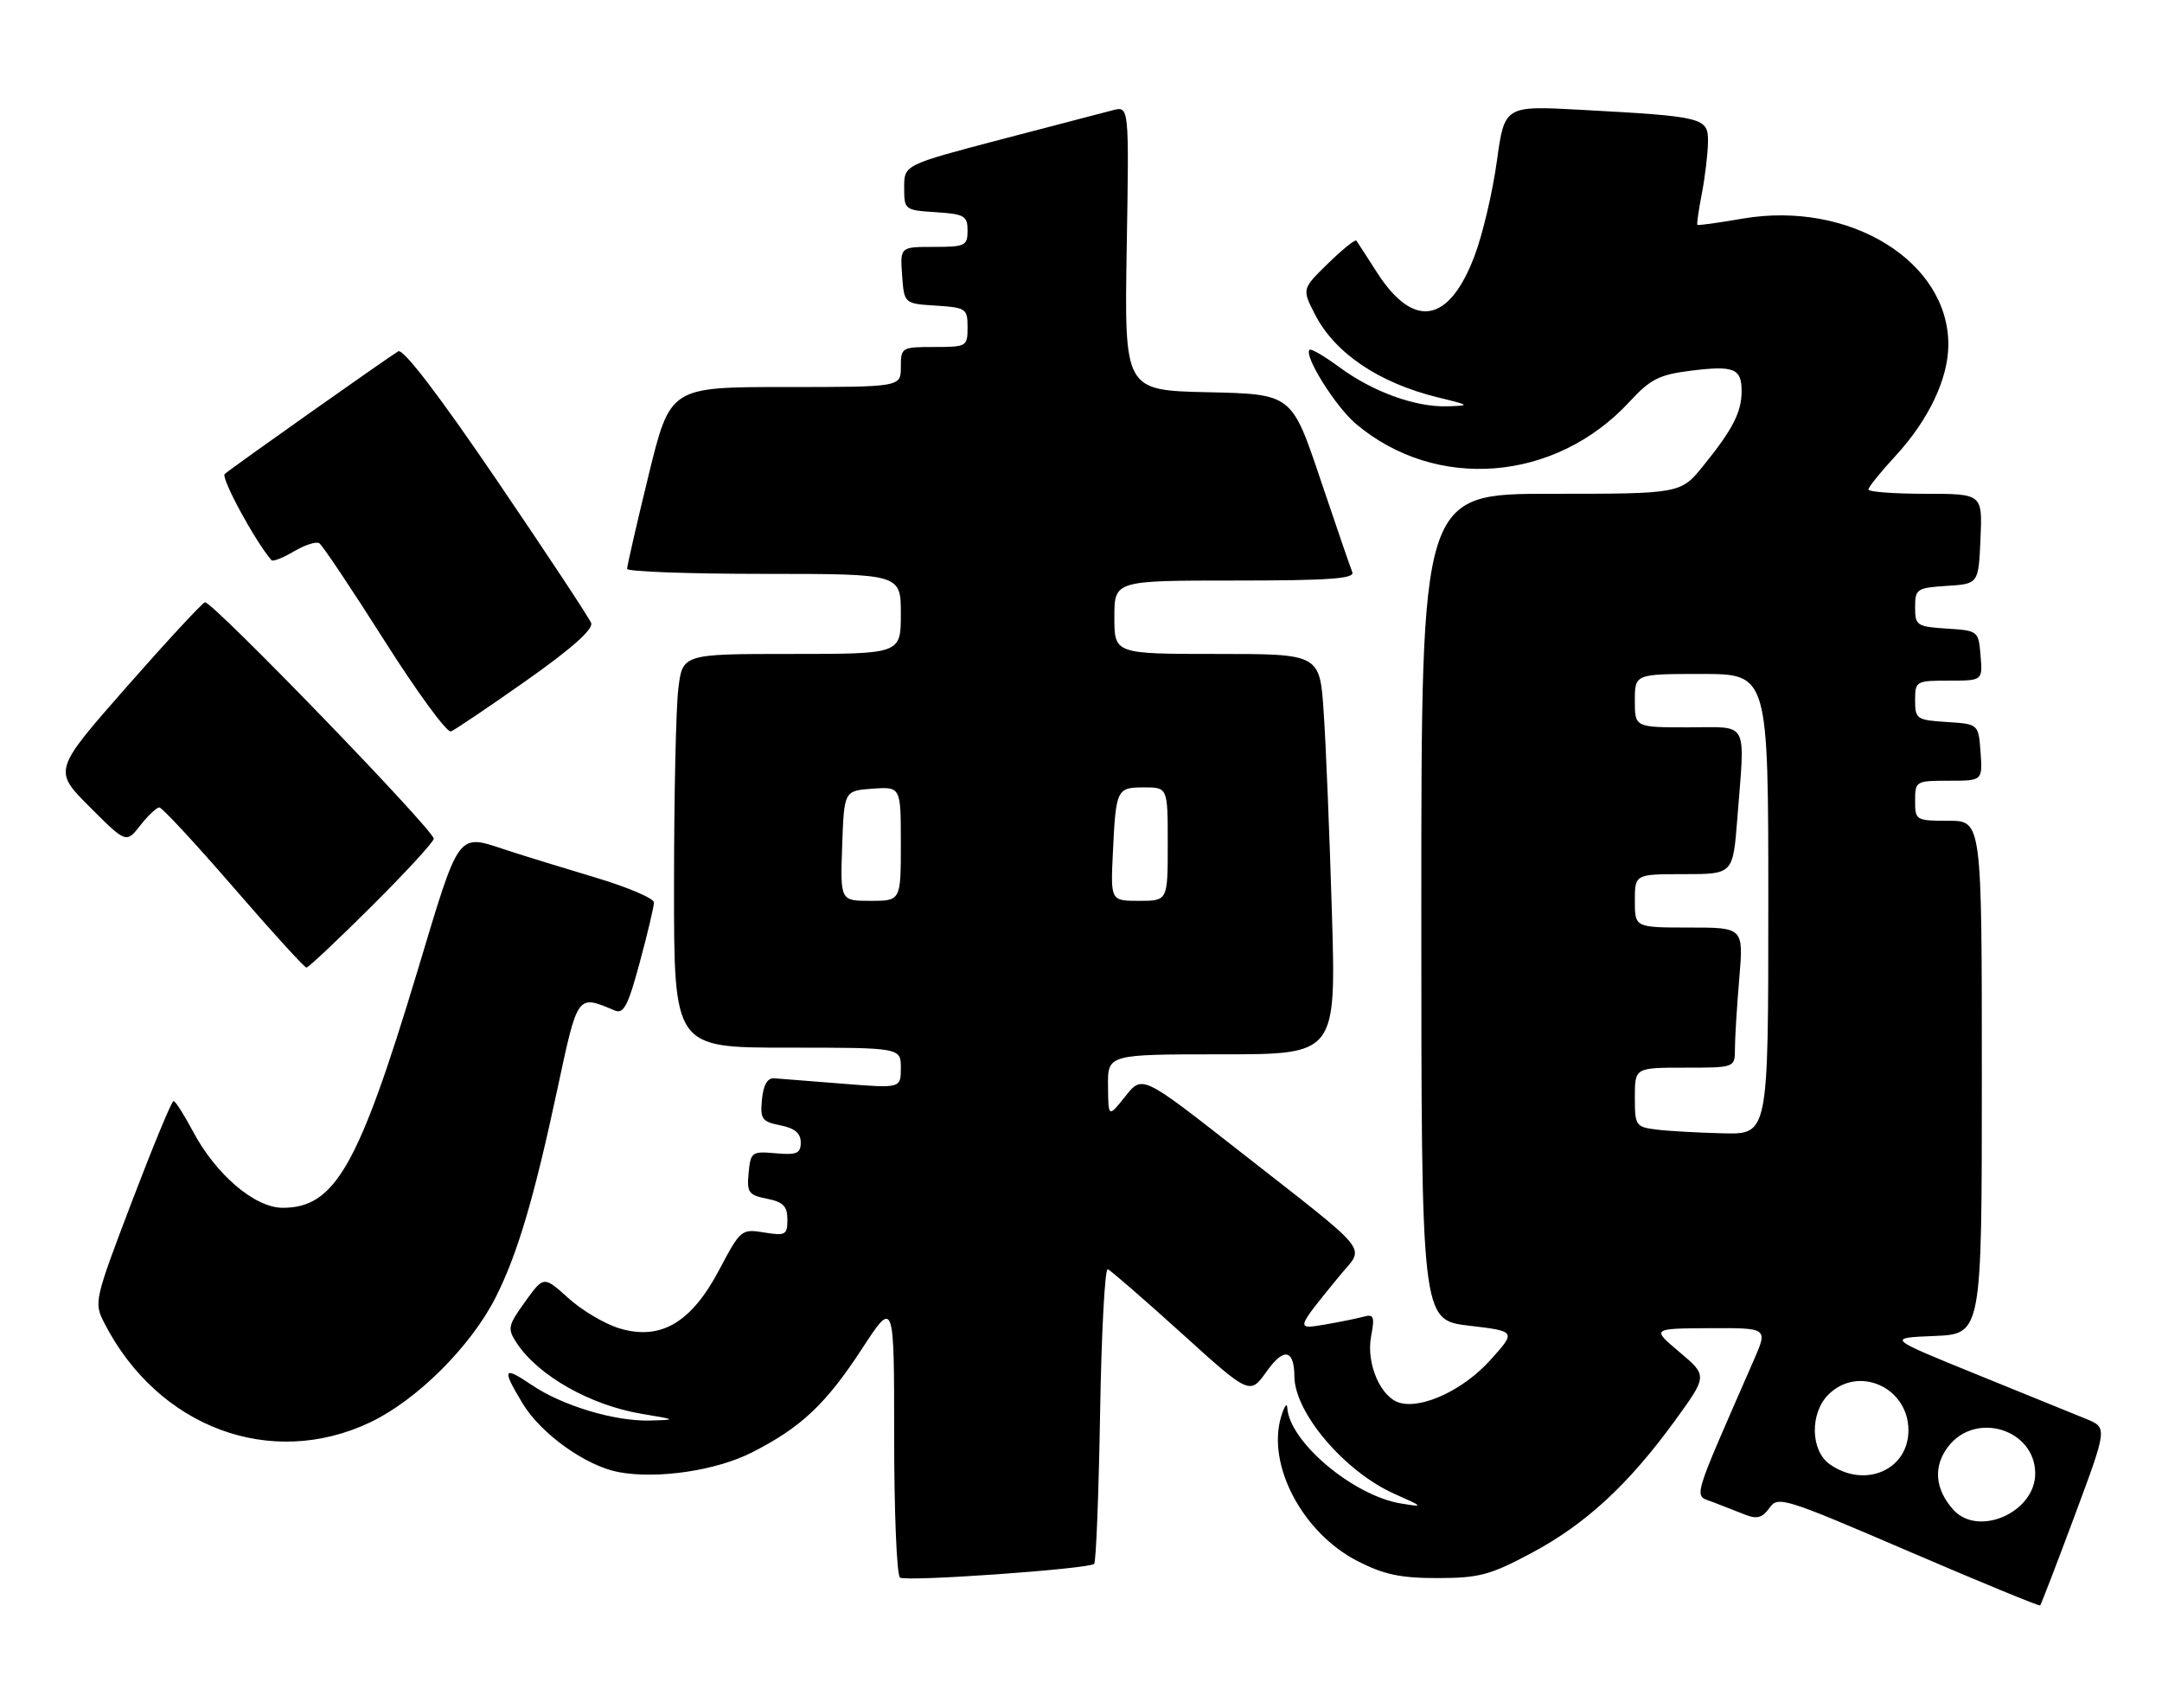 <?xml version="1.0" encoding="UTF-8" standalone="no"?>
<!DOCTYPE svg PUBLIC "-//W3C//DTD SVG 1.1//EN" "http://www.w3.org/Graphics/SVG/1.1/DTD/svg11.dtd" >
<svg xmlns="http://www.w3.org/2000/svg" xmlns:xlink="http://www.w3.org/1999/xlink" version="1.1" viewBox="0 0 324 256">
 <g >
 <path fill="currentColor"
d=" M 310.91 227.15 C 315.82 213.95 315.82 213.95 312.66 212.65 C 310.92 211.94 303.48 208.91 296.13 205.93 C 282.77 200.50 282.77 200.50 289.88 200.21 C 297.00 199.91 297.00 199.91 297.00 161.46 C 297.00 123.00 297.00 123.00 292.00 123.00 C 287.11 123.00 287.00 122.93 287.00 120.00 C 287.00 117.06 287.10 117.00 292.06 117.00 C 297.11 117.00 297.11 117.00 296.81 112.75 C 296.50 108.50 296.50 108.50 291.75 108.20 C 287.23 107.91 287.00 107.75 287.00 104.95 C 287.00 102.07 287.13 102.00 292.06 102.00 C 297.12 102.00 297.12 102.00 296.81 98.25 C 296.50 94.54 296.45 94.50 291.75 94.20 C 287.25 93.91 287.00 93.74 287.00 91.00 C 287.00 88.26 287.25 88.09 291.75 87.80 C 296.50 87.50 296.50 87.50 296.80 80.75 C 297.09 74.00 297.09 74.00 288.55 74.00 C 283.85 74.00 280.00 73.71 280.00 73.36 C 280.00 73.01 281.83 70.73 284.08 68.30 C 289.02 62.93 291.95 56.79 291.98 51.71 C 292.05 39.18 277.17 30.02 261.17 32.76 C 257.54 33.39 254.47 33.81 254.37 33.70 C 254.26 33.59 254.56 31.48 255.04 29.00 C 255.52 26.52 255.93 23.08 255.96 21.34 C 256.01 17.61 255.48 17.47 236.98 16.46 C 225.47 15.83 225.47 15.83 224.32 24.17 C 223.69 28.75 222.20 35.10 221.00 38.28 C 217.17 48.49 211.85 49.40 206.33 40.79 C 204.82 38.43 203.44 36.30 203.27 36.06 C 203.10 35.83 201.20 37.36 199.04 39.46 C 195.11 43.30 195.11 43.30 197.05 47.09 C 200.02 52.91 206.62 57.38 215.48 59.55 C 220.35 60.74 220.39 60.78 216.88 60.89 C 212.11 61.03 205.75 58.73 200.71 55.02 C 198.47 53.37 196.47 52.20 196.25 52.42 C 195.36 53.30 200.15 60.95 203.21 63.53 C 215.23 73.66 233.09 72.22 244.18 60.23 C 247.33 56.81 248.63 56.15 253.41 55.55 C 259.87 54.75 261.00 55.21 261.00 58.62 C 261.00 61.75 259.68 64.33 255.30 69.75 C 251.87 74.00 251.87 74.00 232.43 74.00 C 213.00 74.00 213.00 74.00 213.00 135.91 C 213.00 197.81 213.00 197.81 220.11 198.66 C 227.23 199.50 227.23 199.50 223.36 203.80 C 219.40 208.22 213.25 211.14 209.82 210.24 C 206.94 209.49 204.71 204.38 205.47 200.29 C 206.04 197.27 205.89 196.89 204.31 197.33 C 203.32 197.60 200.73 198.12 198.58 198.49 C 194.14 199.24 194.11 199.32 200.72 191.23 C 204.55 186.54 206.11 188.47 185.34 172.19 C 171.18 161.10 171.18 161.10 168.64 164.30 C 166.09 167.50 166.09 167.50 166.05 162.75 C 166.00 158.00 166.00 158.00 183.12 158.00 C 200.23 158.00 200.23 158.00 199.60 136.75 C 199.25 125.06 198.70 111.56 198.37 106.75 C 197.79 98.00 197.79 98.00 182.39 98.00 C 167.00 98.00 167.00 98.00 167.00 92.50 C 167.00 87.00 167.00 87.00 185.08 87.00 C 199.15 87.00 203.05 86.72 202.66 85.75 C 202.38 85.06 200.22 78.78 197.86 71.78 C 193.58 59.06 193.58 59.06 181.04 58.78 C 168.50 58.50 168.50 58.50 168.85 37.20 C 169.21 15.91 169.21 15.91 166.80 16.51 C 165.48 16.85 157.89 18.83 149.95 20.91 C 135.50 24.71 135.50 24.71 135.50 28.10 C 135.50 31.45 135.58 31.50 140.25 31.80 C 144.54 32.08 145.00 32.35 145.00 34.55 C 145.00 36.83 144.64 37.00 139.94 37.00 C 134.89 37.00 134.89 37.00 135.19 41.25 C 135.50 45.50 135.50 45.50 140.25 45.80 C 144.77 46.09 145.00 46.25 145.00 49.05 C 145.00 51.92 144.87 52.00 140.00 52.00 C 135.11 52.00 135.00 52.07 135.00 55.00 C 135.00 58.00 135.00 58.00 117.71 58.00 C 100.43 58.00 100.43 58.00 97.19 71.25 C 95.41 78.54 93.97 84.84 93.98 85.25 C 93.99 85.66 103.22 86.00 114.50 86.00 C 135.00 86.00 135.00 86.00 135.00 92.00 C 135.00 98.00 135.00 98.00 118.64 98.00 C 102.28 98.00 102.28 98.00 101.65 103.25 C 101.30 106.14 101.01 119.41 101.01 132.75 C 101.00 157.00 101.00 157.00 118.00 157.00 C 135.00 157.00 135.00 157.00 135.00 160.05 C 135.00 163.10 135.00 163.10 126.25 162.40 C 121.44 162.01 116.83 161.65 116.00 161.59 C 115.01 161.53 114.39 162.61 114.19 164.76 C 113.90 167.70 114.18 168.09 116.94 168.64 C 119.10 169.07 120.00 169.82 120.00 171.20 C 120.00 172.85 119.42 173.11 116.25 172.83 C 112.67 172.51 112.49 172.65 112.19 175.76 C 111.90 178.70 112.18 179.09 114.94 179.64 C 117.38 180.13 118.00 180.76 118.00 182.76 C 118.00 185.06 117.72 185.22 114.52 184.70 C 111.11 184.14 110.98 184.25 107.77 190.32 C 103.59 198.23 99.00 200.92 92.84 199.07 C 90.66 198.42 87.21 196.38 85.18 194.54 C 81.48 191.20 81.48 191.20 78.70 195.07 C 76.10 198.68 76.02 199.10 77.44 201.27 C 80.65 206.16 88.49 210.60 96.20 211.88 C 101.40 212.75 101.42 212.77 97.43 212.88 C 92.15 213.03 84.25 210.66 79.65 207.53 C 75.39 204.64 75.17 205.11 78.34 210.35 C 81.09 214.89 87.81 219.69 92.71 220.61 C 98.49 221.69 107.29 220.40 112.67 217.67 C 120.04 213.93 123.76 210.43 129.17 202.14 C 134.00 194.74 134.00 194.74 134.00 215.31 C 134.00 226.63 134.39 236.13 134.88 236.42 C 135.90 237.06 163.21 235.12 163.97 234.36 C 164.26 234.08 164.65 223.96 164.86 211.88 C 165.06 199.79 165.58 190.04 166.01 190.20 C 166.44 190.37 171.41 194.68 177.05 199.78 C 187.30 209.06 187.30 209.06 189.83 205.51 C 192.39 201.90 193.95 202.19 193.98 206.29 C 194.03 211.76 201.56 220.58 209.00 223.88 C 213.36 225.82 213.39 225.87 210.00 225.32 C 202.83 224.17 193.22 216.09 192.91 210.95 C 192.87 210.15 192.45 210.76 191.99 212.30 C 189.81 219.55 195.22 229.74 203.47 233.96 C 207.42 235.97 209.90 236.50 215.47 236.49 C 221.66 236.48 223.34 236.03 229.50 232.74 C 237.60 228.42 244.02 222.51 250.97 212.95 C 255.90 206.17 255.90 206.17 251.70 202.63 C 247.50 199.09 247.50 199.09 256.21 199.04 C 264.93 199.00 264.93 199.00 262.86 203.75 C 253.26 225.75 253.77 223.96 256.77 225.13 C 258.27 225.71 260.47 226.57 261.67 227.04 C 263.30 227.68 264.16 227.42 265.17 225.98 C 266.44 224.16 267.34 224.44 285.99 232.46 C 296.72 237.07 305.60 240.73 305.74 240.59 C 305.88 240.45 308.21 234.40 310.91 227.15 Z  M 55.50 213.14 C 62.48 209.82 70.58 201.75 74.28 194.42 C 77.54 187.99 80.05 179.51 83.54 163.17 C 86.60 148.89 86.48 149.04 92.12 151.43 C 93.46 152.00 94.13 150.71 95.87 144.24 C 97.04 139.91 98.00 135.86 98.00 135.24 C 98.00 134.63 94.06 132.95 89.25 131.51 C 84.44 130.07 78.51 128.25 76.07 127.45 C 68.41 124.94 69.00 124.13 62.50 145.72 C 53.73 174.80 50.19 181.00 42.37 181.00 C 38.19 181.00 32.35 176.03 28.90 169.52 C 27.58 167.03 26.28 165.00 26.00 165.00 C 25.73 165.00 22.92 171.79 19.76 180.08 C 14.11 194.93 14.05 195.19 15.66 198.32 C 23.71 213.95 40.61 220.23 55.50 213.14 Z  M 55.73 135.77 C 60.83 130.69 65.00 126.16 65.00 125.69 C 65.00 124.37 31.68 89.94 30.71 90.26 C 30.25 90.42 24.94 96.15 18.92 103.00 C 7.98 115.46 7.98 115.46 13.44 120.92 C 18.91 126.39 18.91 126.39 21.03 123.69 C 22.19 122.21 23.48 121.00 23.88 121.00 C 24.28 121.00 29.29 126.40 35.00 133.00 C 40.71 139.60 45.63 145.00 45.92 145.00 C 46.22 145.00 50.63 140.85 55.73 135.77 Z  M 78.89 101.98 C 85.69 97.19 88.94 94.29 88.59 93.36 C 88.29 92.59 81.93 82.96 74.45 71.96 C 65.73 59.14 60.43 52.22 59.68 52.65 C 58.23 53.50 34.81 70.04 33.68 71.03 C 33.05 71.57 38.19 81.05 40.68 83.95 C 40.89 84.19 42.40 83.61 44.03 82.64 C 45.67 81.67 47.38 81.12 47.84 81.40 C 48.31 81.69 52.69 88.24 57.59 95.97 C 62.49 103.70 66.98 109.84 67.58 109.61 C 68.17 109.38 73.26 105.95 78.89 101.98 Z  M 292.73 226.25 C 289.94 223.15 289.68 219.67 292.02 216.71 C 296.16 211.44 305.00 214.24 305.00 220.83 C 305.00 226.63 296.48 230.40 292.73 226.25 Z  M 274.22 219.44 C 271.32 217.41 271.20 211.80 274.00 209.00 C 278.47 204.53 286.00 207.88 286.00 214.35 C 286.00 220.29 279.47 223.12 274.22 219.44 Z  M 248.25 169.28 C 245.13 168.89 245.00 168.69 245.00 164.44 C 245.00 160.00 245.00 160.00 252.50 160.00 C 260.00 160.00 260.00 160.00 260.00 157.15 C 260.00 155.58 260.29 150.86 260.65 146.65 C 261.29 139.00 261.29 139.00 253.15 139.00 C 245.00 139.00 245.00 139.00 245.00 135.00 C 245.00 131.00 245.00 131.00 252.35 131.00 C 259.70 131.00 259.70 131.00 260.35 122.75 C 261.52 107.68 262.22 109.00 253.00 109.00 C 245.00 109.00 245.00 109.00 245.00 105.00 C 245.00 101.00 245.00 101.00 255.00 101.00 C 265.00 101.00 265.00 101.00 265.00 135.50 C 265.00 170.00 265.00 170.00 258.25 169.84 C 254.54 169.75 250.04 169.50 248.25 169.28 Z  M 126.21 126.75 C 126.50 118.50 126.50 118.50 130.75 118.19 C 135.00 117.89 135.00 117.89 135.00 126.44 C 135.00 135.00 135.00 135.00 130.46 135.00 C 125.92 135.00 125.92 135.00 126.21 126.75 Z  M 166.78 127.75 C 167.23 118.23 167.35 118.00 171.47 118.00 C 175.00 118.00 175.00 118.00 175.00 126.50 C 175.00 135.00 175.00 135.00 170.72 135.00 C 166.43 135.00 166.43 135.00 166.78 127.75 Z "/>
</g>
</svg>